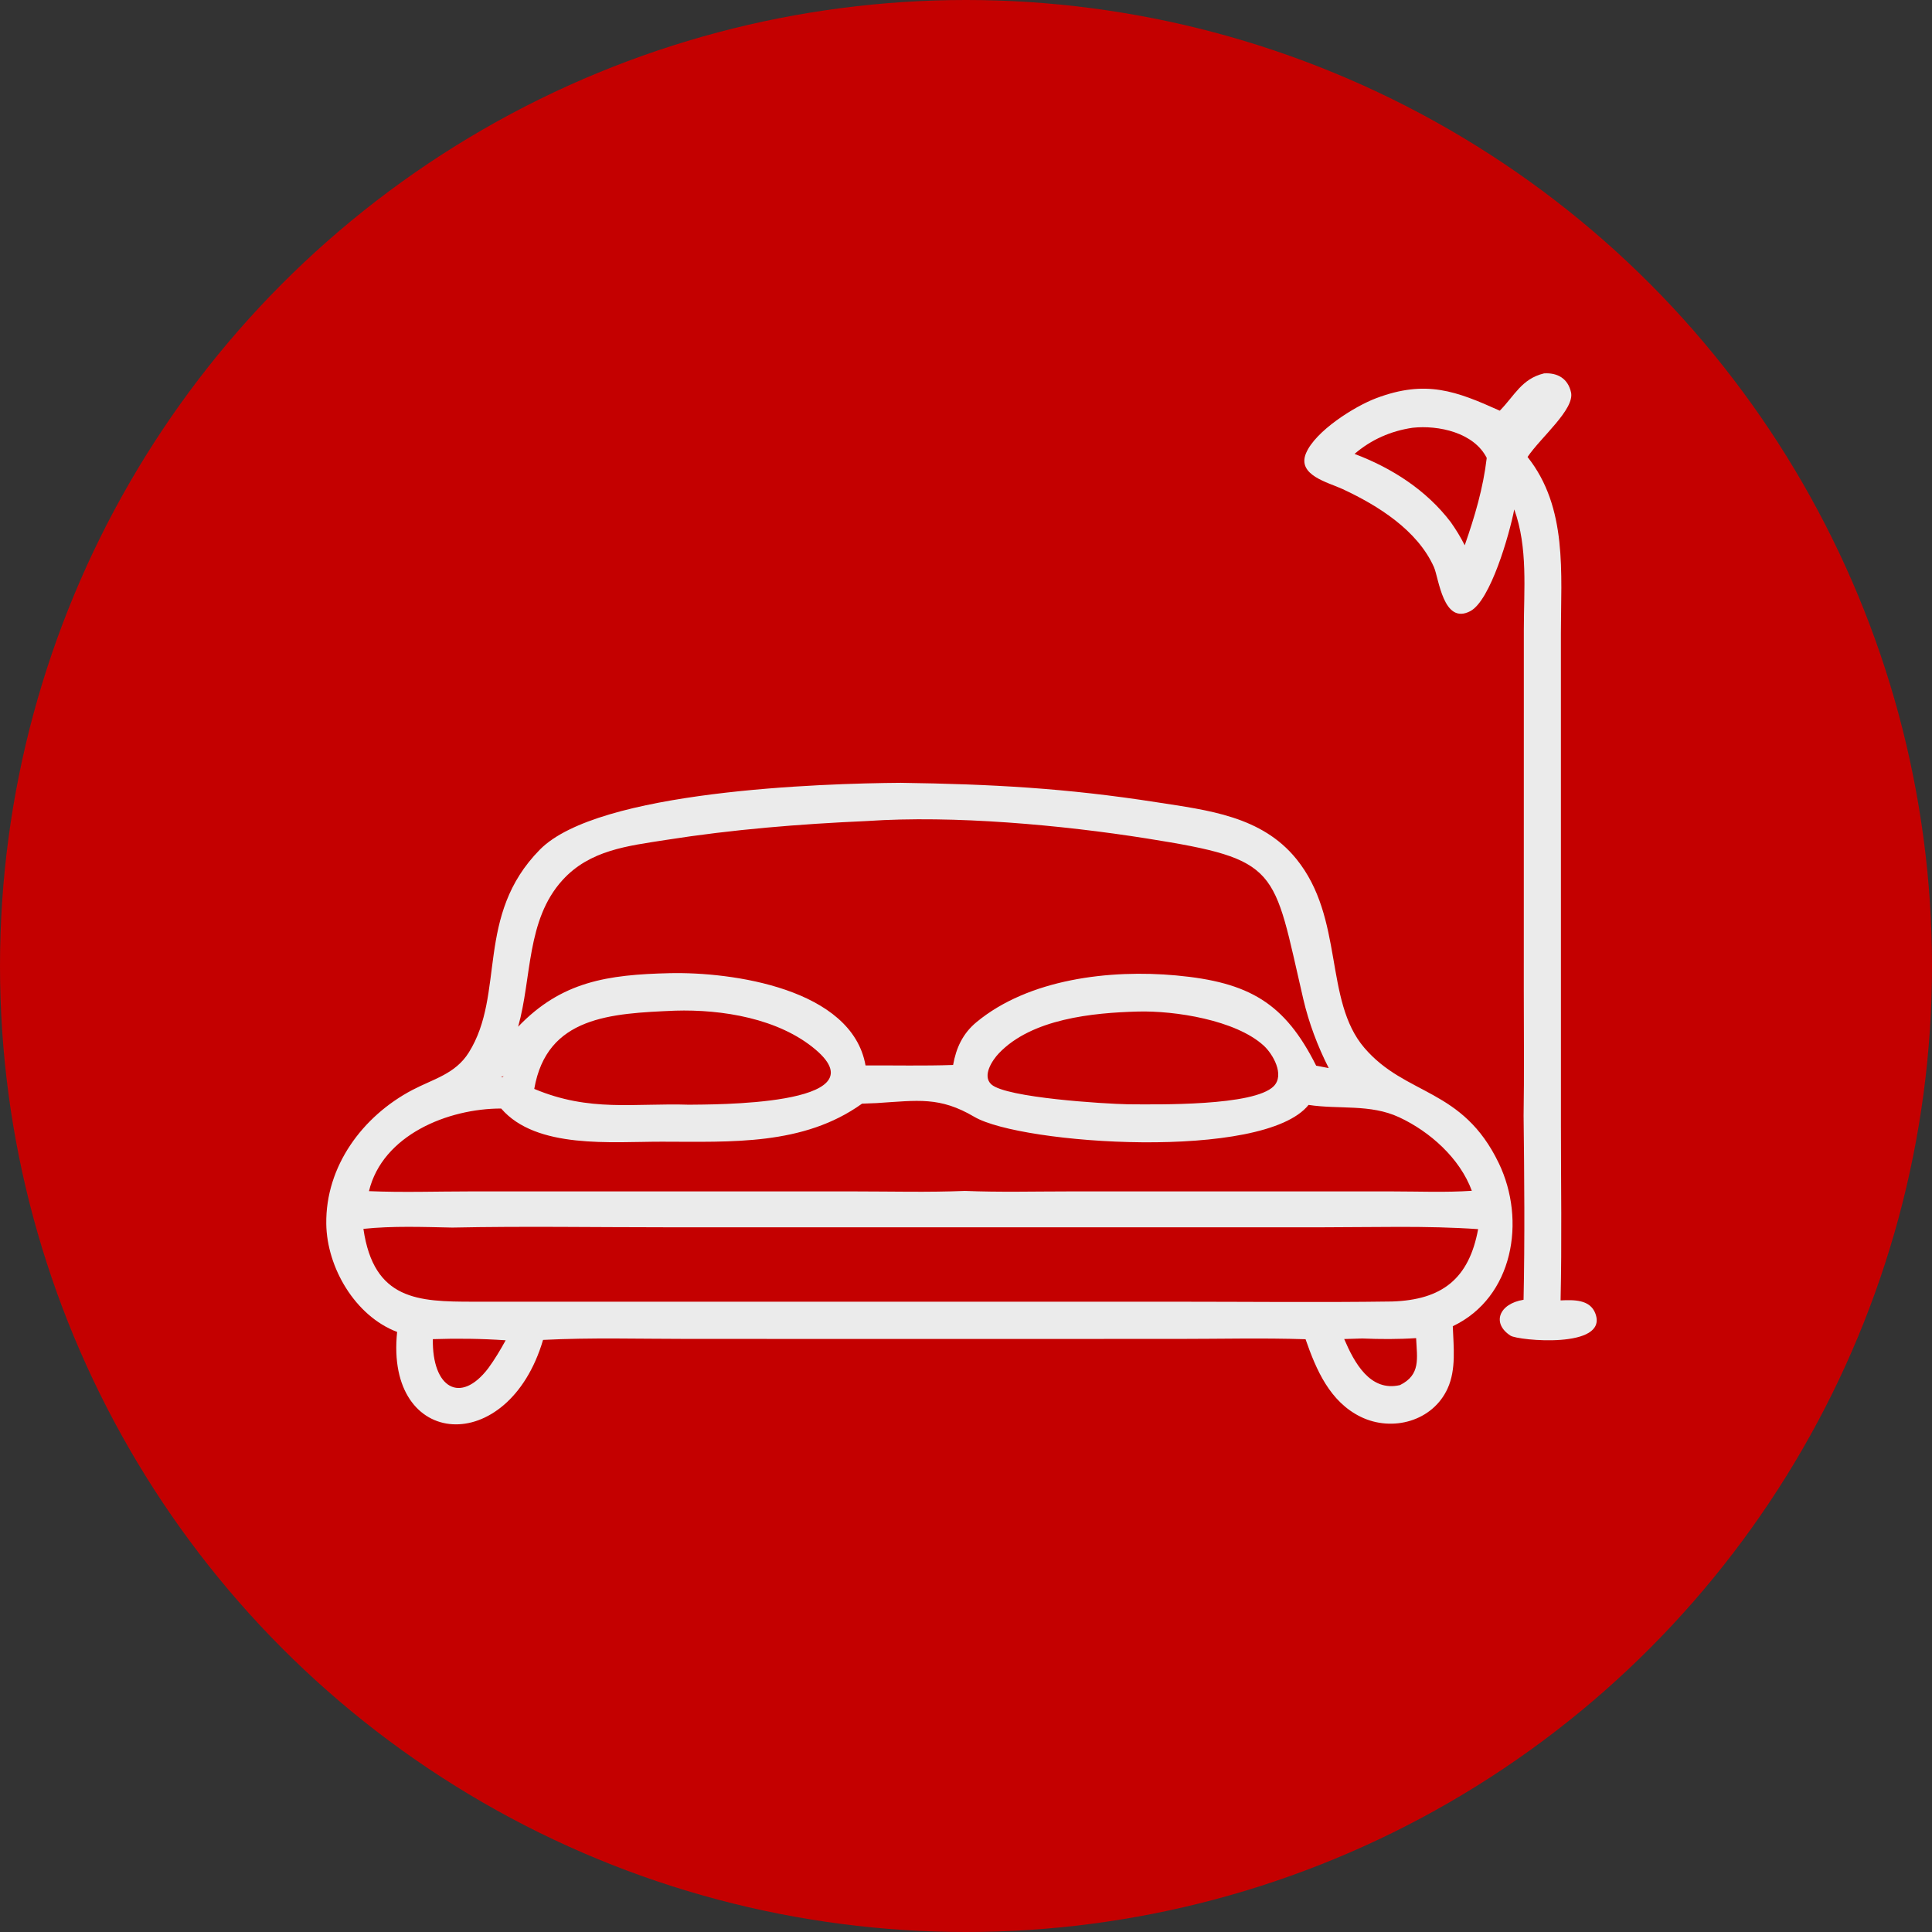 <svg width="49" height="49" viewBox="0 0 49 49" fill="none" xmlns="http://www.w3.org/2000/svg">
<rect x="0" y="0" width="49" height="49" fill="#333333" stroke="none"/>
<circle cx="24.5" cy="24.5" r="24.5" fill="#C40000"/>
<path d="M38.038 10.416C38.415 10.034 38.59 9.608 39.16 9.47C39.502 9.448 39.767 9.601 39.845 9.951C39.94 10.382 39.076 11.094 38.742 11.59C39.763 12.875 39.588 14.539 39.588 16.071L39.589 28.557C39.589 30.03 39.614 31.508 39.58 32.981C39.9 32.968 40.328 32.947 40.464 33.318C40.794 34.22 38.503 34 38.311 33.876C37.828 33.564 38.014 33.066 38.641 32.965C38.674 31.413 38.66 29.85 38.642 28.298C38.659 27.239 38.647 26.179 38.647 25.12L38.648 15.966C38.648 14.958 38.755 13.886 38.405 12.92C38.281 13.56 37.802 15.228 37.292 15.499C36.603 15.864 36.491 14.657 36.368 14.383C35.949 13.445 34.944 12.819 34.049 12.403C33.688 12.235 32.889 12.054 33.123 11.496C33.359 10.933 34.347 10.31 34.901 10.1C36.167 9.622 36.932 9.919 38.038 10.416ZM35.827 10.849C35.273 10.931 34.781 11.147 34.354 11.512C35.299 11.868 36.175 12.429 36.793 13.241C36.927 13.43 37.045 13.623 37.149 13.83C37.404 13.098 37.616 12.386 37.707 11.614C37.382 10.971 36.485 10.778 35.827 10.849Z" fill="#EBEBEB"/>
<path d="M10.072 33.781C9.005 33.377 8.289 32.143 8.275 31.039C8.256 29.577 9.194 28.308 10.461 27.643C10.999 27.361 11.548 27.238 11.889 26.695C12.825 25.203 12.042 23.222 13.693 21.548C15.17 20.049 20.841 19.869 22.844 19.854C25.137 19.887 27.034 19.987 29.342 20.348C30.637 20.55 31.997 20.698 32.879 21.786C34.101 23.294 33.571 25.367 34.602 26.574C35.654 27.804 37.09 27.58 38.014 29.503C38.708 30.948 38.388 32.902 36.846 33.636C36.865 34.153 36.936 34.73 36.715 35.214C36.337 36.046 35.311 36.325 34.511 35.934C33.729 35.551 33.382 34.744 33.112 33.966C32.041 33.931 30.961 33.958 29.89 33.958L23.829 33.959L17.45 33.958C16.228 33.958 14.993 33.921 13.773 33.983C12.89 36.977 9.761 36.761 10.072 33.781ZM21.992 20.823C20.28 20.899 18.583 21.036 16.889 21.303C15.921 21.455 14.96 21.558 14.266 22.322C13.345 23.335 13.491 24.801 13.141 26.04C14.24 24.892 15.409 24.719 16.983 24.682C18.555 24.645 21.607 25.069 21.952 27.022C22.691 27.018 23.434 27.036 24.173 27.01C24.249 26.579 24.418 26.213 24.761 25.928C26.089 24.825 28.153 24.585 29.829 24.739C31.686 24.91 32.585 25.44 33.381 27.028L33.7 27.089C33.419 26.538 33.194 25.939 33.054 25.337C32.279 22.003 32.487 21.805 29.082 21.265C26.934 20.925 24.191 20.673 21.992 20.823ZM17.122 25.633C15.491 25.703 13.869 25.777 13.55 27.617C14.96 28.21 16.077 27.973 17.475 28.018C17.994 28.009 22.381 28.057 20.683 26.619C19.749 25.829 18.313 25.597 17.122 25.633ZM28.861 25.655C27.717 25.686 26.168 25.837 25.333 26.715C25.168 26.888 24.903 27.286 25.143 27.503C25.52 27.842 28.013 27.996 28.604 28.007C29.369 28.012 31.802 28.055 32.304 27.549C32.59 27.261 32.282 26.729 32.048 26.517C31.338 25.871 29.799 25.63 28.861 25.655ZM12.736 27.304L12.707 27.32L12.749 27.317L12.772 27.295L12.736 27.304ZM22.234 27.977L21.864 27.991C20.376 29.059 18.543 28.957 16.788 28.956C15.518 28.954 13.604 29.151 12.711 28.115C11.363 28.114 9.703 28.785 9.358 30.21C10.205 30.247 11.065 30.217 11.913 30.217L21.685 30.217C22.612 30.217 23.548 30.243 24.474 30.204C25.35 30.241 26.234 30.217 27.111 30.217L35.311 30.217C35.98 30.217 36.663 30.247 37.329 30.201C37.027 29.378 36.267 28.7 35.487 28.337C34.751 27.994 33.964 28.142 33.188 28.023C32.053 29.445 25.905 29.029 24.71 28.325C23.833 27.809 23.288 27.909 22.234 27.977ZM11.473 31.134C10.728 31.119 9.959 31.089 9.217 31.167C9.48 32.977 10.604 33.014 12.004 33.014L29.767 33.014C31.611 33.014 33.458 33.035 35.302 33.009C36.572 32.969 37.256 32.436 37.489 31.174C36.184 31.083 34.862 31.127 33.553 31.127L16.903 31.127C15.095 31.127 13.281 31.097 11.473 31.134ZM34.552 33.947L34.092 33.961C34.346 34.554 34.747 35.307 35.507 35.129C36.038 34.866 35.939 34.451 35.916 33.938C35.462 33.968 35.006 33.966 34.552 33.947ZM10.978 33.964C10.958 35.198 11.674 35.632 12.384 34.701C12.549 34.475 12.69 34.238 12.825 33.993C12.212 33.951 11.592 33.943 10.978 33.964Z" fill="#EBEBEB"/>
</svg>
